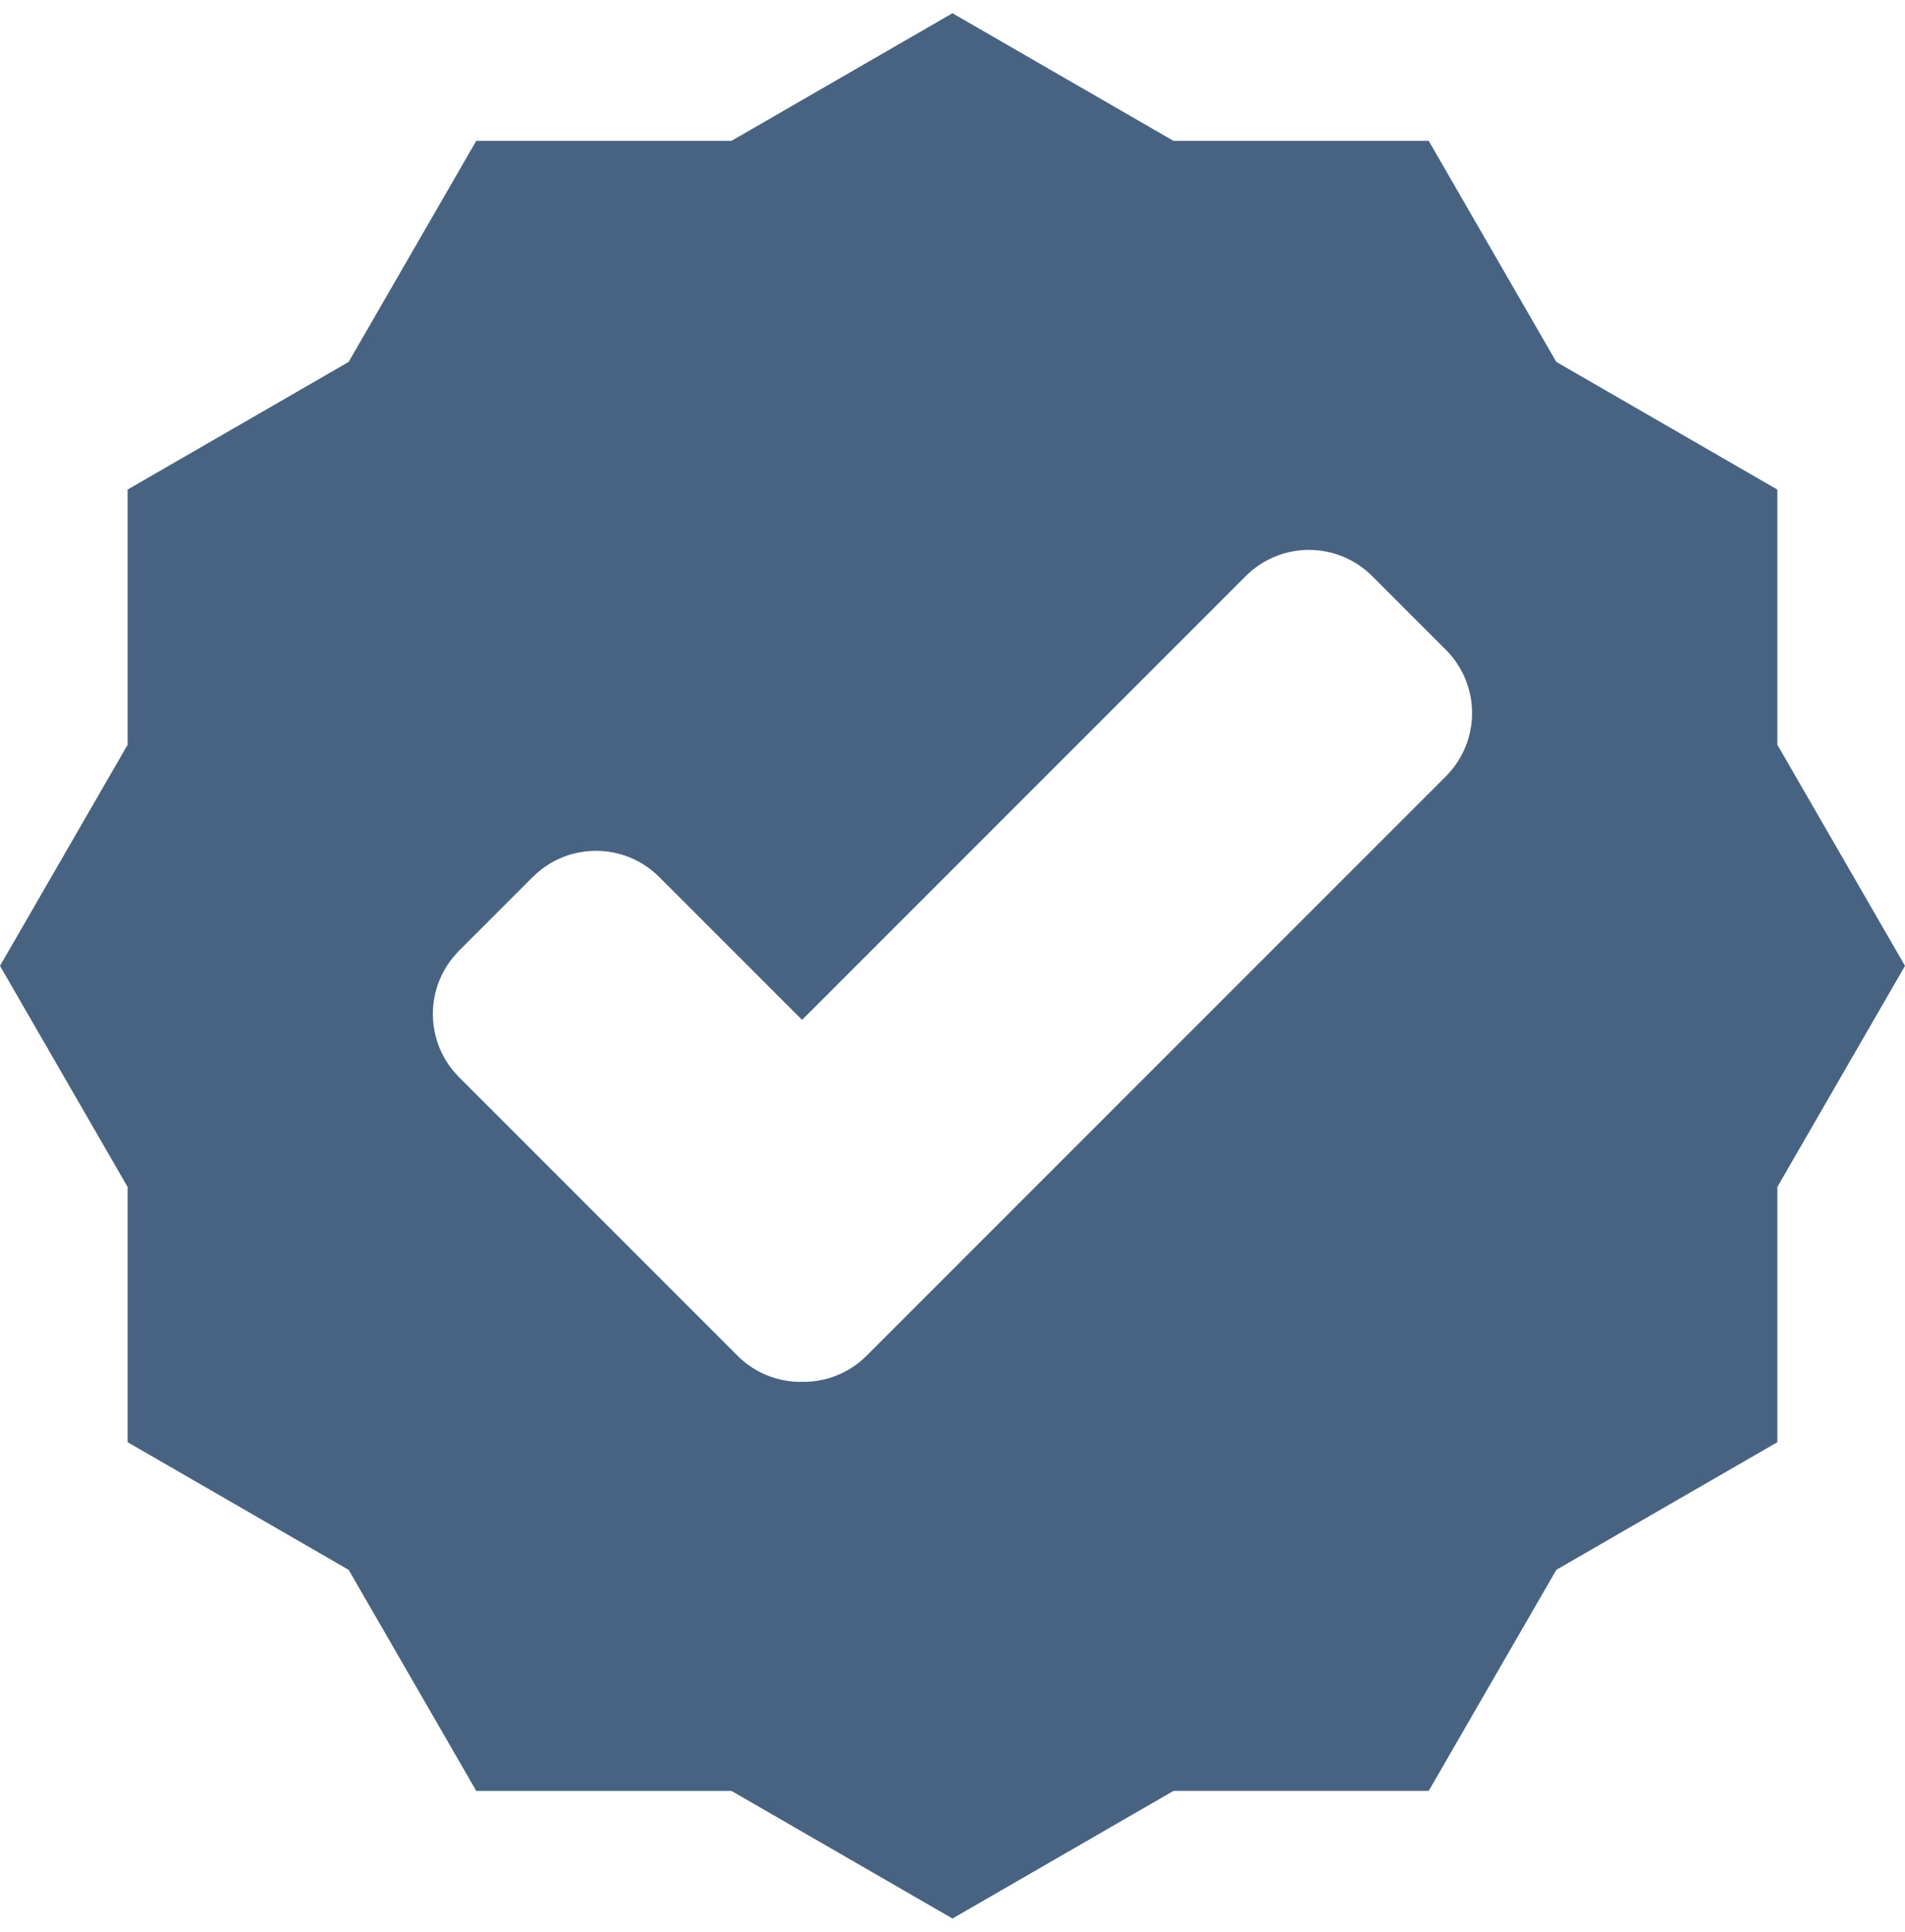 <svg width="72" height="73" viewBox="0 0 72 73" fill="none" xmlns="http://www.w3.org/2000/svg">
<g clip-path="url(#clip0_12_189)">
<path d="M67.175 18.5L58.821 13.676L53.999 5.323H44.353L35.999 0.5L27.645 5.323H18L13.176 13.678L4.823 18.5V28.145L0 36.499L4.823 44.854V54.499L13.178 59.323L18.001 67.677H27.647L35.999 72.499L44.354 67.675H53.999L58.823 59.321L67.177 54.498V44.852L72 36.498L67.177 28.144V18.5H67.175ZM32.75 51.234C32.079 51.905 31.195 52.231 30.314 52.219C29.434 52.231 28.549 51.905 27.878 51.234L17.35 40.705C16.031 39.386 16.031 37.247 17.35 35.928L20.137 33.141C21.456 31.822 23.595 31.822 24.914 33.141L30.314 38.541L47.084 21.77C48.402 20.451 50.542 20.451 51.861 21.77L54.648 24.557C55.967 25.876 55.967 28.016 54.648 29.335L32.75 51.234Z" fill="#486382"/>
</g>
<defs>
<clipPath id="clip0_12_189">
<rect width="72" height="72" fill="white" transform="translate(0 0.5)"/>
</clipPath>
</defs>
</svg>
